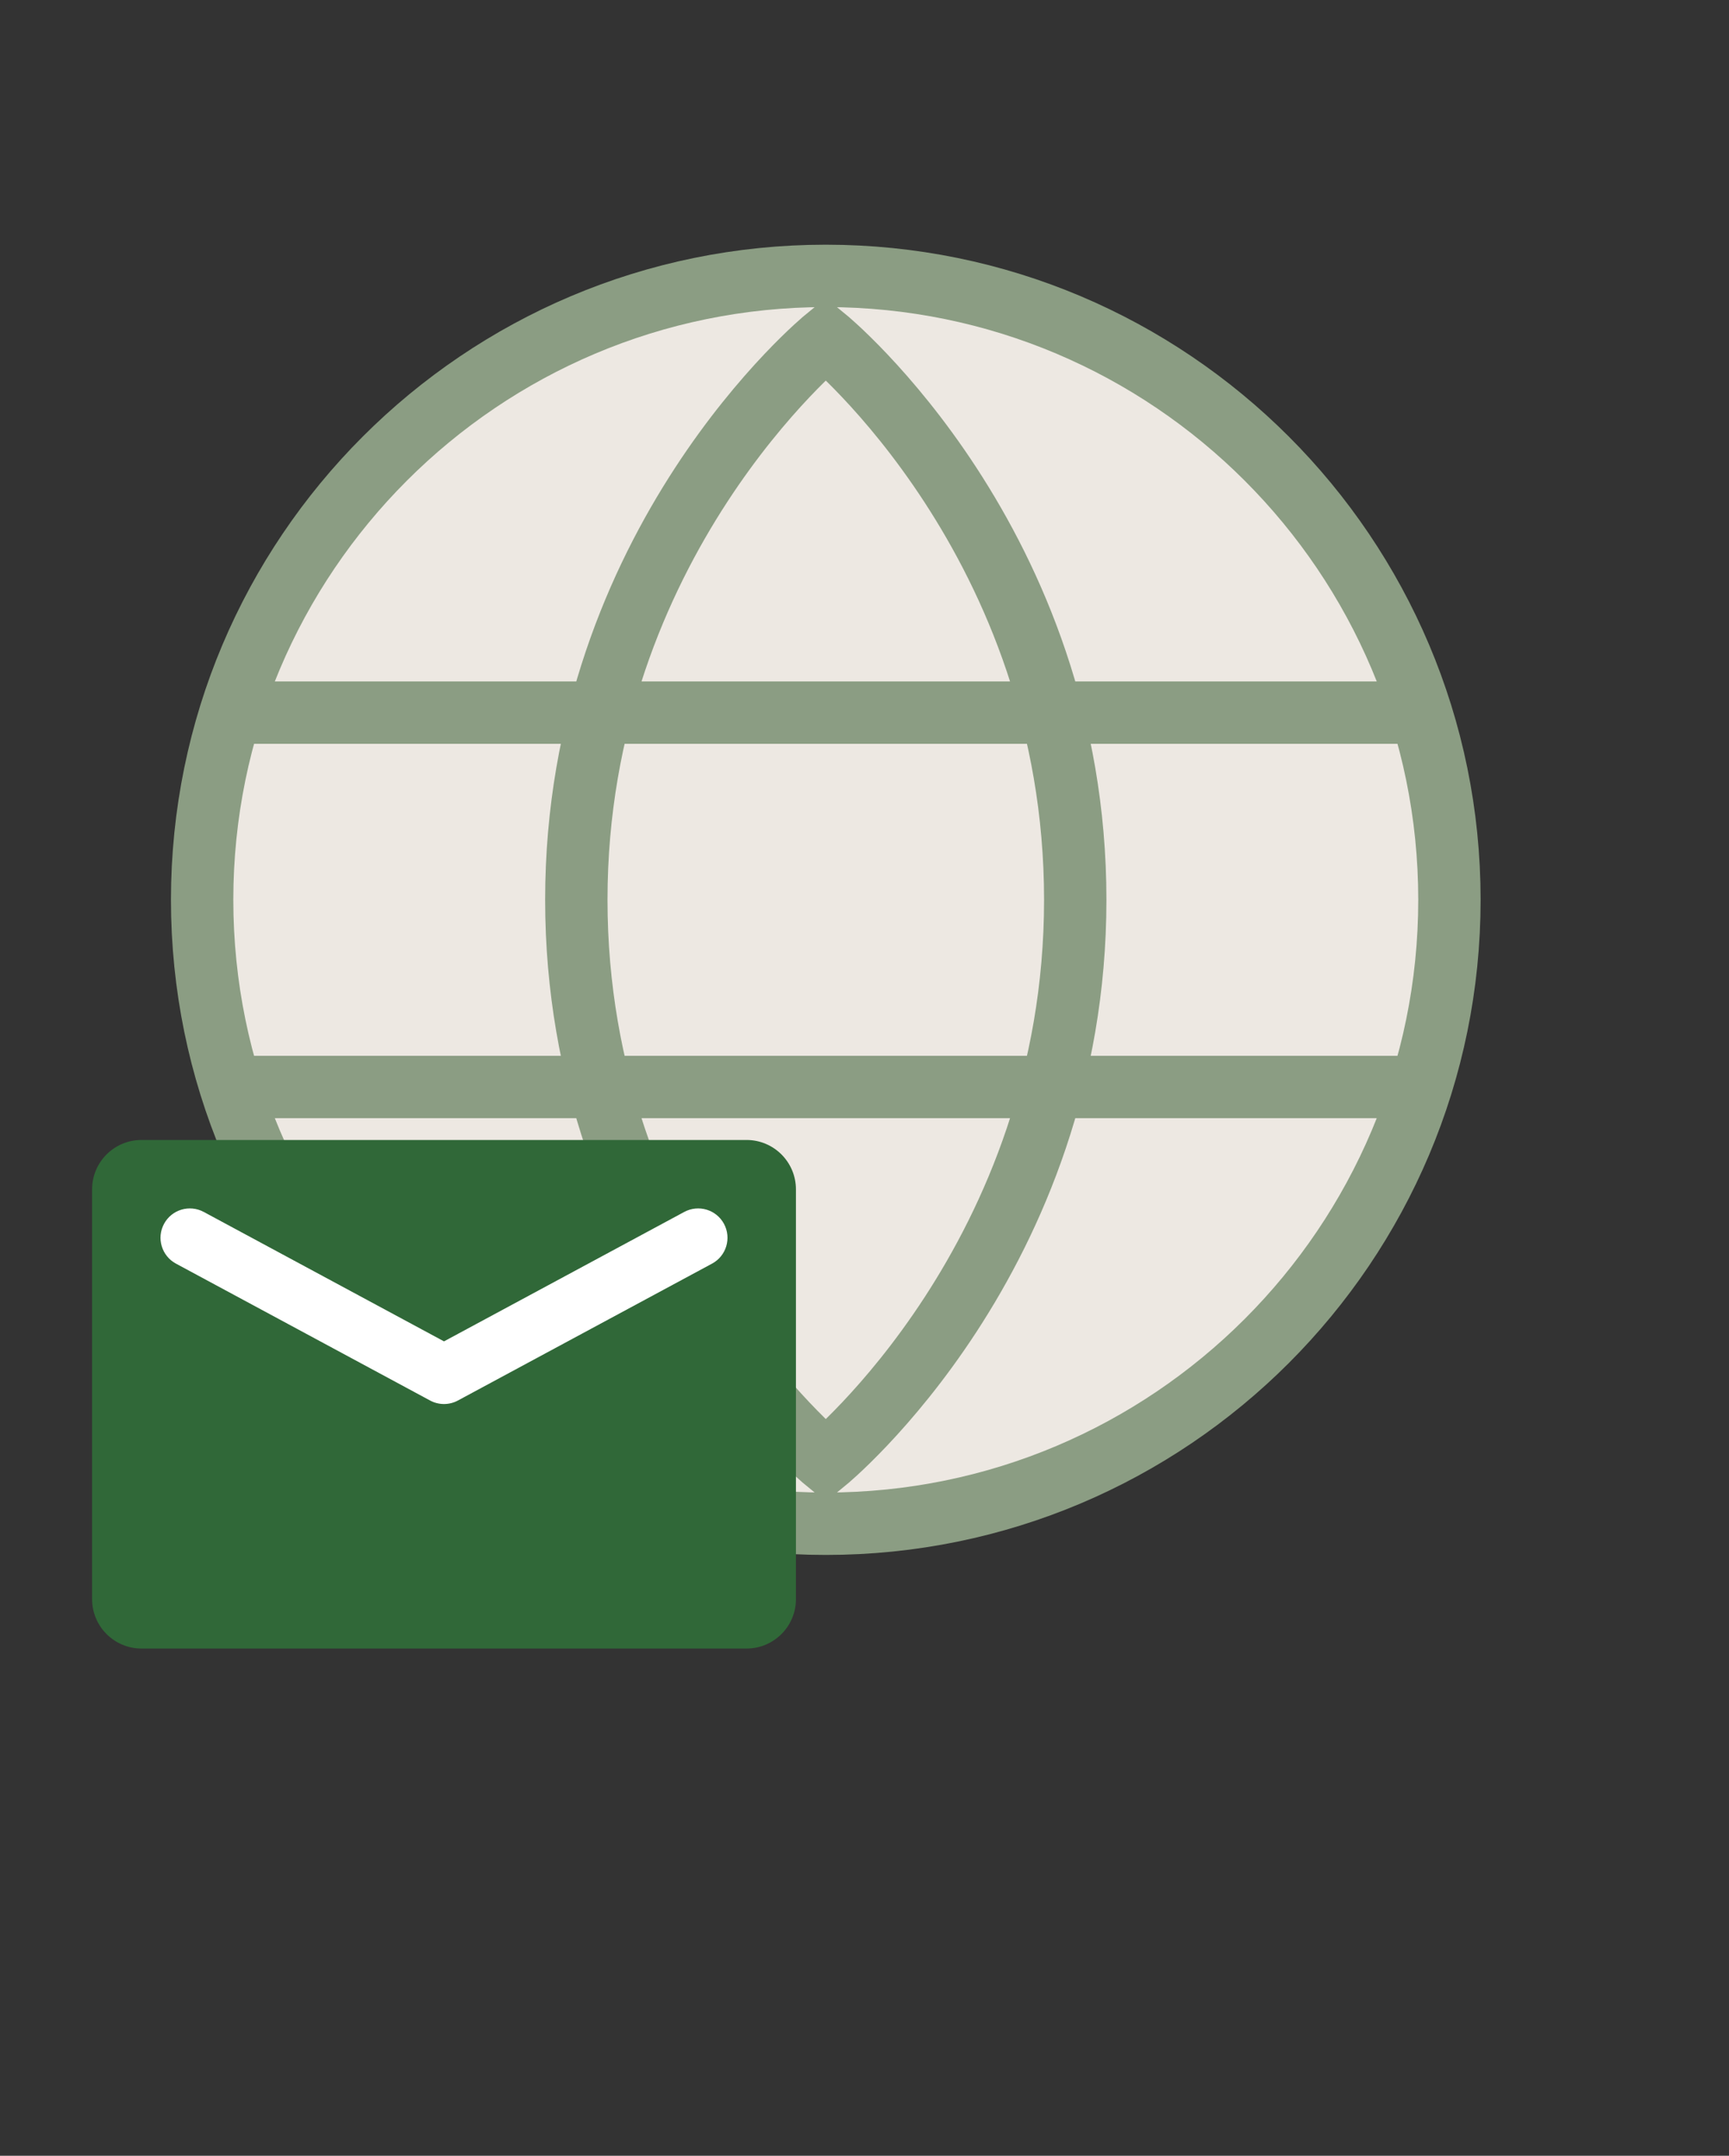 <svg width="134" height="167" viewBox="0 0 134 167" fill="none" xmlns="http://www.w3.org/2000/svg">
<rect x="0" y="0" width="134" height="167" fill="#333333" stroke="none"/>
<path fill-rule="evenodd" clip-rule="evenodd" d="M64 118.039C90.694 118.039 112.333 96.399 112.333 69.705C112.333 43.012 90.694 21.372 64 21.372C37.306 21.372 15.666 43.012 15.666 69.705C15.666 96.399 37.306 118.039 64 118.039Z" fill="#EDE8E2" stroke="#8B9D83" stroke-width="4.833"/>
<path fill-rule="evenodd" clip-rule="evenodd" d="M64 113.206C64 113.206 83.333 97.388 83.333 69.706C83.333 42.024 64 26.206 64 26.206C64 26.206 44.666 42.024 44.666 69.706C44.666 97.388 64 113.206 64 113.206Z" stroke="#8B9D83" stroke-width="4.833"/>
<path d="M18.083 55.205H109.916" stroke="#8B9D83" stroke-width="4.833" stroke-linecap="round"/>
<path d="M18.083 84.205H109.916" stroke="#8B9D83" stroke-width="4.833" stroke-linecap="round"/>
<path d="M7.137 92.138C7.137 90.023 8.851 88.31 10.965 88.31H57.858C59.972 88.31 61.686 90.023 61.686 92.138V123.878C61.686 125.992 59.972 127.706 57.858 127.706H10.965C8.851 127.706 7.137 125.992 7.137 123.878V92.138Z" fill="#306838"/>
<path fill-rule="evenodd" clip-rule="evenodd" d="M53.031 93.884C54.137 93.289 55.515 93.703 56.11 94.808C56.705 95.913 56.292 97.292 55.187 97.887L35.488 108.493C34.816 108.856 34.006 108.856 33.333 108.493L13.635 97.887C12.53 97.292 12.116 95.913 12.712 94.808C13.307 93.703 14.685 93.289 15.79 93.884L34.411 103.911L53.031 93.884Z" fill="white"/>
</svg>
